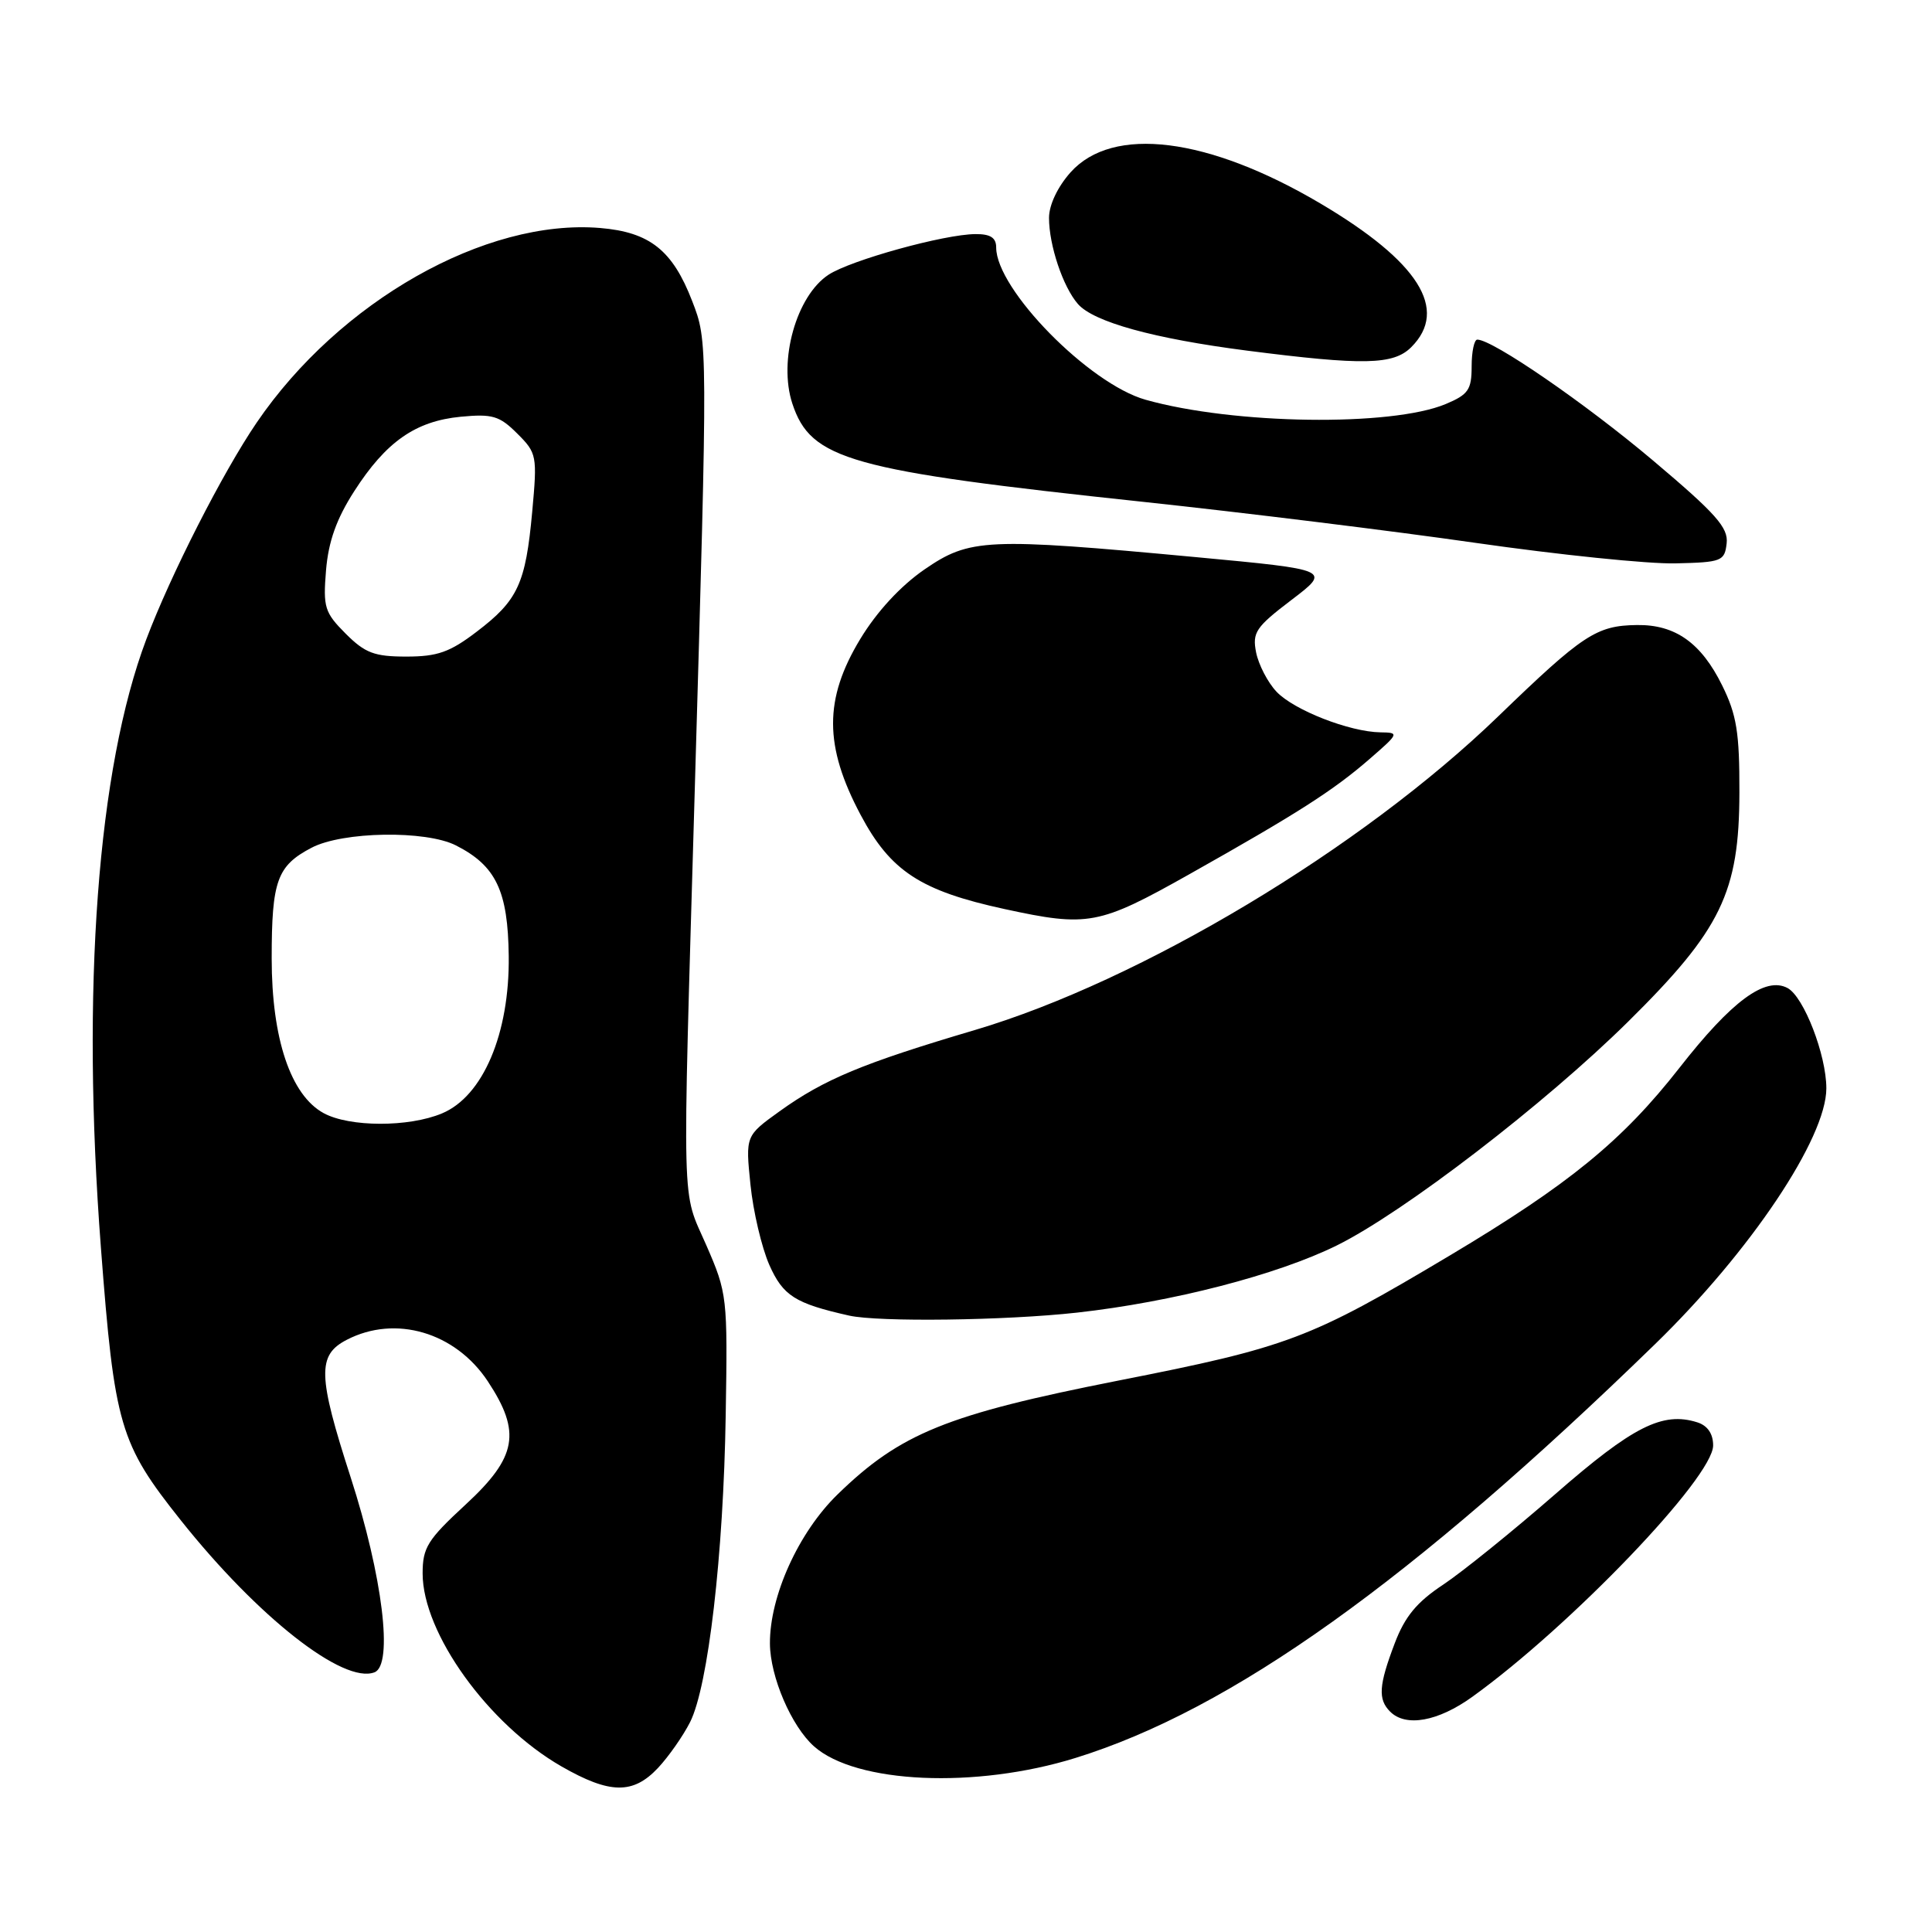 <?xml version="1.0" encoding="UTF-8" standalone="no"?>
<!DOCTYPE svg PUBLIC "-//W3C//DTD SVG 1.1//EN" "http://www.w3.org/Graphics/SVG/1.1/DTD/svg11.dtd" >
<svg xmlns="http://www.w3.org/2000/svg" xmlns:xlink="http://www.w3.org/1999/xlink" version="1.1" viewBox="0 0 256 256">
 <g >
 <path fill="currentColor"
d=" M 87.20 234.25 C 88.61 232.74 90.52 230.01 91.44 228.19 C 93.84 223.43 95.87 206.01 96.16 187.50 C 96.42 171.86 96.36 171.35 93.59 165.00 C 90.28 157.41 90.40 161.95 92.05 105.00 C 93.79 45.06 93.79 45.26 91.72 39.90 C 89.12 33.16 86.10 30.76 79.52 30.21 C 64.33 28.95 44.96 39.93 34.01 56.00 C 29.50 62.62 22.60 76.18 19.38 84.73 C 12.92 101.87 10.75 131.00 13.37 165.31 C 15.17 188.93 15.86 191.27 23.96 201.45 C 34.18 214.29 45.50 223.17 49.62 221.59 C 52.14 220.63 50.70 208.87 46.47 195.77 C 42.10 182.25 42.02 179.56 45.95 177.53 C 52.40 174.19 60.33 176.53 64.63 183.02 C 69.10 189.78 68.51 193.07 61.70 199.36 C 56.65 204.02 56.00 205.06 56.00 208.49 C 56.00 216.40 64.71 228.50 74.40 234.06 C 80.82 237.74 83.89 237.78 87.20 234.25 Z  M 142.50 232.94 C 163.18 226.53 187.00 209.52 219.31 178.10 C 231.96 165.80 242.00 150.80 242.00 144.21 C 242.00 139.79 239.02 132.08 236.86 130.92 C 233.91 129.35 229.46 132.63 222.53 141.50 C 214.96 151.17 207.91 156.93 192.09 166.37 C 173.55 177.43 170.72 178.50 148.16 182.94 C 125.47 187.42 119.30 189.92 110.98 198.02 C 105.81 203.05 101.98 211.50 102.02 217.79 C 102.05 222.18 104.86 228.73 107.86 231.40 C 113.41 236.34 129.26 237.05 142.50 232.94 Z  M 195.10 224.83 C 208.15 215.43 227.00 195.76 227.00 191.53 C 227.00 189.98 226.26 188.90 224.91 188.47 C 220.30 187.01 216.38 188.99 206.09 197.97 C 200.45 202.89 193.76 208.29 191.22 209.98 C 187.73 212.29 186.15 214.20 184.80 217.77 C 182.69 223.32 182.57 225.17 184.20 226.80 C 186.28 228.88 190.55 228.11 195.10 224.83 Z  M 142.70 173.93 C 155.36 172.52 169.23 168.93 177.13 165.03 C 185.99 160.65 204.72 146.26 215.76 135.35 C 228.06 123.19 230.46 118.26 230.48 105.00 C 230.50 97.08 230.12 94.72 228.20 90.83 C 225.42 85.19 221.99 82.75 216.91 82.82 C 211.53 82.89 209.75 84.07 198.50 94.94 C 180.38 112.45 151.15 129.97 129.19 136.48 C 114.29 140.89 109.22 143.00 103.30 147.25 C 98.78 150.50 98.78 150.50 99.44 156.97 C 99.80 160.53 100.93 165.31 101.94 167.61 C 103.76 171.70 105.34 172.71 112.50 174.32 C 116.42 175.20 133.24 174.98 142.70 173.93 Z  M 157.58 115.85 C 171.92 107.78 176.67 104.75 181.50 100.55 C 185.38 97.18 185.43 97.07 182.93 97.04 C 178.82 96.98 171.44 94.09 169.14 91.65 C 167.98 90.42 166.77 88.08 166.44 86.45 C 165.92 83.80 166.39 83.10 171.12 79.50 C 176.38 75.50 176.38 75.50 158.44 73.82 C 130.66 71.23 128.50 71.33 122.49 75.46 C 119.32 77.65 116.19 81.04 113.99 84.67 C 109.17 92.63 109.18 98.85 114.05 108.00 C 118.00 115.43 121.99 118.04 133.09 120.45 C 144.19 122.86 145.60 122.59 157.58 115.85 Z  M 228.79 72.00 C 229.03 69.92 227.39 68.07 219.01 61.00 C 210.05 53.44 197.80 45.01 195.75 45.00 C 195.34 45.00 195.00 46.60 195.00 48.55 C 195.00 51.65 194.56 52.28 191.56 53.54 C 184.35 56.55 163.48 56.26 151.80 52.97 C 144.31 50.87 132.00 38.32 132.00 32.80 C 132.00 31.50 131.24 31.00 129.25 31.02 C 125.12 31.04 112.74 34.47 109.79 36.40 C 105.52 39.20 103.11 47.78 104.99 53.48 C 107.45 60.93 112.55 62.35 151.50 66.50 C 164.70 67.91 184.50 70.35 195.50 71.93 C 206.50 73.51 218.43 74.74 222.00 74.65 C 228.14 74.51 228.52 74.36 228.79 72.00 Z  M 187.00 46.00 C 191.99 41.01 187.98 34.67 174.99 26.98 C 160.07 18.16 147.44 16.59 141.85 22.84 C 140.14 24.76 139.00 27.16 139.00 28.87 C 139.00 32.49 140.84 37.99 142.82 40.27 C 144.89 42.66 152.87 44.87 165.24 46.46 C 180.68 48.44 184.64 48.36 187.00 46.00 Z  M 42.89 147.50 C 38.52 145.12 36.00 137.64 36.00 127.00 C 36.00 116.69 36.71 114.73 41.28 112.33 C 45.41 110.17 56.41 109.99 60.41 112.02 C 65.73 114.72 67.31 118.05 67.41 126.70 C 67.53 136.96 64.00 145.26 58.57 147.53 C 54.16 149.38 46.31 149.36 42.89 147.50 Z  M 45.80 83.96 C 43.01 81.16 42.80 80.47 43.20 75.57 C 43.52 71.75 44.58 68.76 46.93 65.10 C 51.15 58.53 55.05 55.80 61.05 55.22 C 65.25 54.82 66.19 55.10 68.54 57.45 C 71.14 60.04 71.20 60.38 70.52 67.82 C 69.65 77.34 68.63 79.55 63.17 83.70 C 59.61 86.42 57.96 87.00 53.85 87.00 C 49.61 87.00 48.38 86.54 45.80 83.96 Z "/>
</g>
</svg>